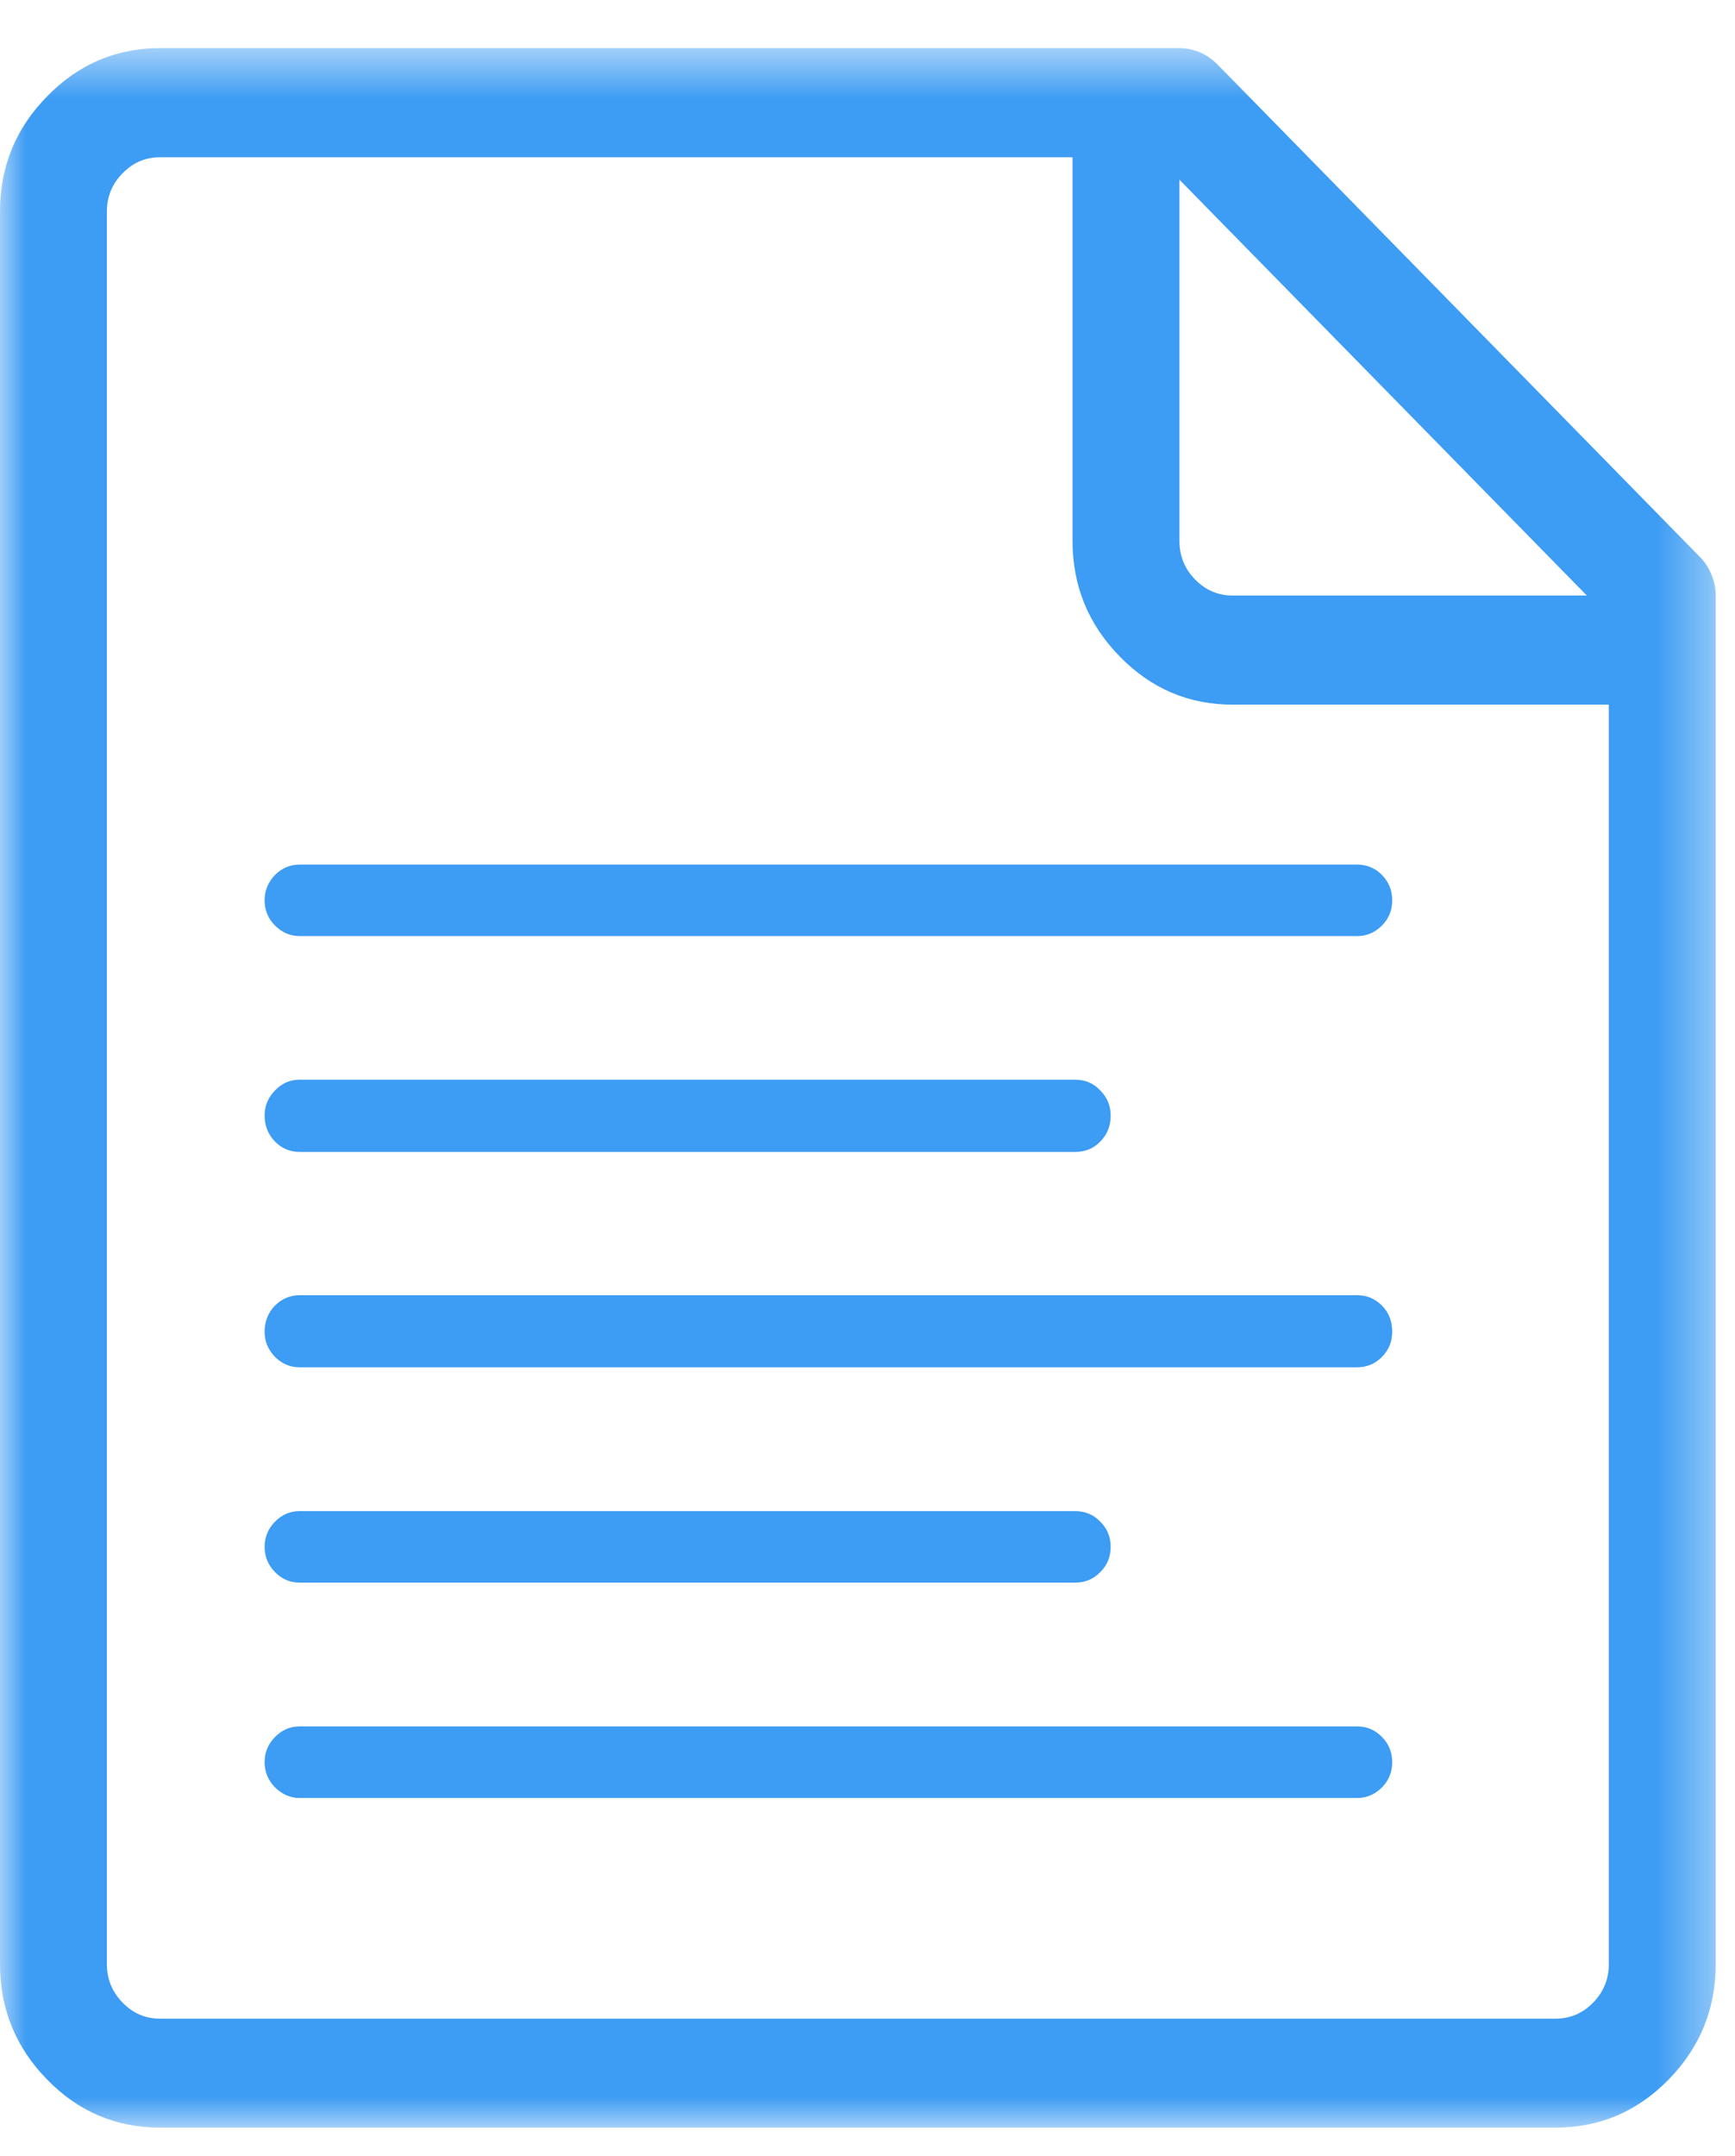 <?xml version="1.0" encoding="UTF-8" standalone="no"?>
<svg width="33px" height="41px" viewBox="0 0 33 41" version="1.1" xmlns="http://www.w3.org/2000/svg" xmlns:xlink="http://www.w3.org/1999/xlink">
    <!-- Generator: Sketch 3.8.3 (29802) - http://www.bohemiancoding.com/sketch -->
    <title>Page 1</title>
    <desc>Created with Sketch.</desc>
    <defs>
        <polygon id="path-1" points="32.633 20.312 32.633 0.54 0 0.54 0 20.312 0 40.084 32.633 40.084"></polygon>
    </defs>
    <g id="GS_mobile_facelift_Retina_final_02_aza" stroke="none" stroke-width="1" fill="none" fill-rule="evenodd">
        <g id="Page-1">
            <g id="Group-3" transform="translate(0, 0.376)">
                <mask id="mask-2" fill="white">
                    <use xlink:href="#path-1"></use>
                </mask>
                <g id="Clip-2"></g>
                <path d="M30.182,10.949 L22.433,3.041 L22.433,9.911 C22.433,10.196 22.532,10.442 22.732,10.644 C22.93,10.848 23.168,10.949 23.45,10.949 L30.182,10.949 Z M30.6,36.975 L30.6,13.024 L23.45,13.024 C22.61,13.024 21.893,12.719 21.298,12.108 C20.699,11.497 20.4,10.765 20.4,9.911 L20.4,2.614 L3.05,2.614 C2.768,2.614 2.53,2.714 2.332,2.919 C2.132,3.12 2.033,3.363 2.033,3.648 L2.033,36.975 C2.033,37.259 2.132,37.502 2.332,37.707 C2.53,37.911 2.768,38.012 3.05,38.012 L29.583,38.012 C29.862,38.012 30.104,37.911 30.301,37.707 C30.501,37.502 30.6,37.259 30.6,36.975 L30.6,36.975 Z M32.334,10.217 C32.426,10.31 32.501,10.425 32.552,10.553 C32.606,10.682 32.633,10.814 32.633,10.949 L32.633,36.975 C32.633,37.828 32.334,38.56 31.736,39.171 C31.137,39.782 30.42,40.084 29.583,40.084 L3.05,40.084 C2.21,40.084 1.493,39.782 0.898,39.171 C0.299,38.56 0,37.828 0,36.975 L0,3.648 C0,2.794 0.299,2.062 0.898,1.455 C1.493,0.844 2.21,0.539 3.05,0.539 L22.433,0.539 C22.566,0.539 22.695,0.566 22.821,0.618 C22.947,0.674 23.055,0.75 23.151,0.844 L32.334,10.217 Z" id="Fill-1" fill="#3D9CF3" mask="url(#mask-2)"></path>
            </g>
            <path d="M5.699,34.191 C5.519,34.191 5.363,34.121 5.23,33.989 C5.101,33.857 5.033,33.694 5.033,33.51 C5.033,33.323 5.101,33.163 5.23,33.032 C5.363,32.896 5.519,32.83 5.699,32.83 L25.814,32.83 C25.997,32.83 26.154,32.896 26.286,33.032 C26.416,33.163 26.48,33.323 26.48,33.51 C26.48,33.694 26.416,33.857 26.286,33.989 C26.154,34.121 25.997,34.191 25.814,34.191 L5.699,34.191 Z M5.699,30.096 C5.519,30.096 5.363,30.03 5.23,29.895 C5.101,29.763 5.033,29.603 5.033,29.416 C5.033,29.228 5.101,29.069 5.23,28.937 C5.363,28.802 5.519,28.736 5.699,28.736 L20.445,28.736 C20.639,28.736 20.799,28.802 20.928,28.937 C21.061,29.069 21.125,29.228 21.125,29.416 C21.125,29.603 21.061,29.763 20.928,29.895 C20.799,30.03 20.639,30.096 20.445,30.096 L5.699,30.096 Z M5.699,26.001 C5.519,26.001 5.363,25.935 5.23,25.803 C5.101,25.668 5.033,25.512 5.033,25.324 C5.033,25.127 5.101,24.96 5.23,24.828 C5.363,24.696 5.519,24.63 5.699,24.63 L25.814,24.63 C25.997,24.63 26.154,24.696 26.286,24.828 C26.416,24.96 26.48,25.127 26.48,25.324 C26.48,25.512 26.416,25.668 26.286,25.803 C26.154,25.935 25.997,26.001 25.814,26.001 L5.699,26.001 Z M5.699,21.906 C5.519,21.906 5.363,21.841 5.23,21.709 C5.101,21.573 5.033,21.41 5.033,21.216 C5.033,21.029 5.101,20.869 5.23,20.737 C5.363,20.598 5.519,20.532 5.699,20.532 L20.445,20.532 C20.639,20.532 20.799,20.598 20.928,20.737 C21.061,20.869 21.125,21.029 21.125,21.216 C21.125,21.41 21.061,21.573 20.928,21.709 C20.799,21.841 20.639,21.906 20.445,21.906 L5.699,21.906 Z M5.699,17.801 C5.519,17.801 5.363,17.732 5.23,17.6 C5.101,17.468 5.033,17.309 5.033,17.121 C5.033,16.934 5.101,16.774 5.23,16.639 C5.363,16.507 5.519,16.441 5.699,16.441 L25.814,16.441 C25.997,16.441 26.154,16.507 26.286,16.639 C26.416,16.774 26.48,16.934 26.48,17.121 C26.48,17.309 26.416,17.468 26.286,17.6 C26.154,17.732 25.997,17.801 25.814,17.801 L5.699,17.801 Z" id="Fill-4" fill="#3D9CF3"></path>
        </g>
    </g>
</svg>